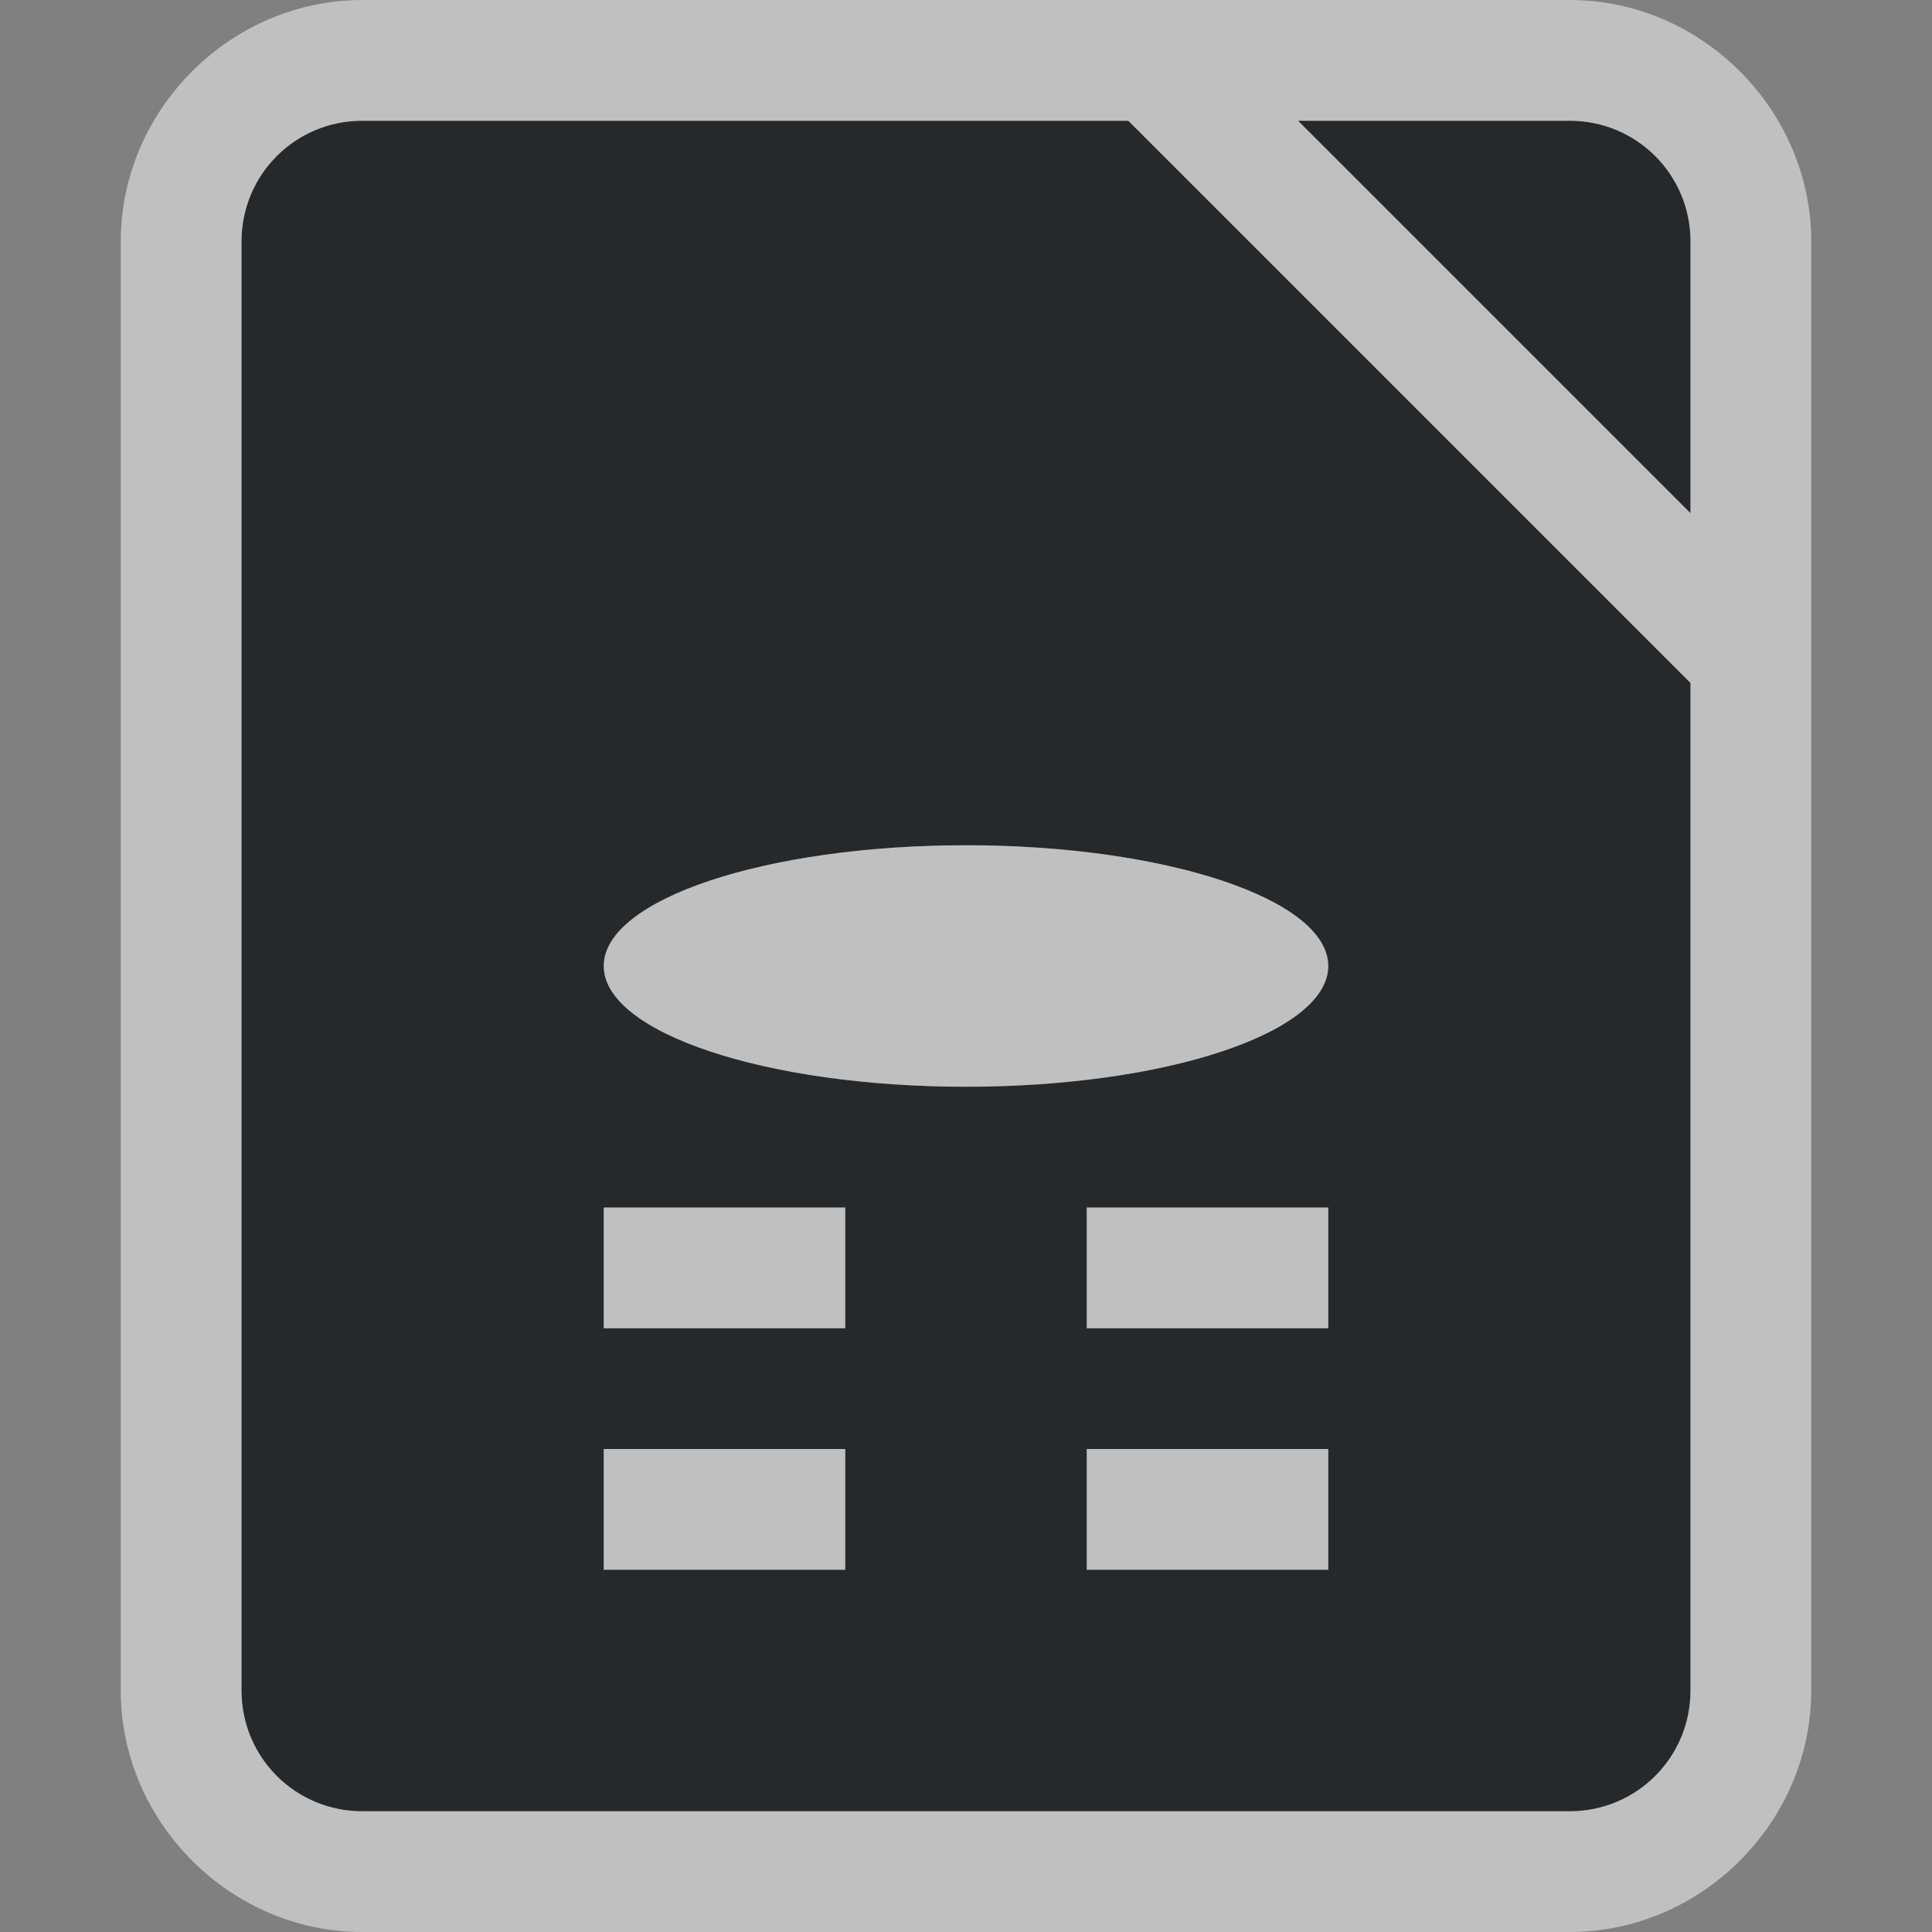 <?xml version="1.0" encoding="UTF-8"?>
<svg id="d" width="16" height="16" version="1.1" xmlns="http://www.w3.org/2000/svg" xmlns:cc="http://creativecommons.org/ns#" xmlns:dc="http://purl.org/dc/elements/1.1/" xmlns:rdf="http://www.w3.org/1999/02/22-rdf-syntax-ns#">
	<rect width="100%" height="100%" fill="#808080" stroke="none"/>
	<defs>
		<style id="current-color-scheme" type="text/css">.ColorScheme-Text {color:#090d11;}.ColorScheme-Background{color:#ffffff;}</style>
	</defs>
	<g id="c" transform="translate(8132.5 -1099)">
		<path id="b" d="m-8129.5 1100c-0.554 0-1 0.446-1 1v12c0 0.554 0.446 1 1 1h10c0.554 0 1-0.446 1-1v-8.344l-4.656-4.656zm7.75 0 3.25 3.25v-2.25c0-0.554-0.446-1-1-1zm-2.75 6c1.657 0 3 0.448 3 1s-1.343 1-3 1-3-0.448-3-1 1.343-1 3-1zm-3 3h2v1h-2zm4 0h2v1h-2zm-4 2h2v1h-2zm4 0h2v1h-2z" style="fill-opacity:.75;fill:currentColor" class="ColorScheme-Text"/>
		<path id="e" transform="translate(-8132.5 1099)" d="m3 0c-1.091 0-2 0.909-2 2v12c0 1.091 0.909 2 2 2h10c1.091 0 2-0.909 2-2v-7.336-1.422-3.242c0-1.091-0.909-2-2-2h-3.242-1.422-5.336zm0 1h6.344l4.656 4.656v8.344c0 0.554-0.446 1-1 1h-10c-0.554 0-1-0.446-1-1v-12c0-0.554 0.446-1 1-1zm7.75 0h2.25c0.554 0 1 0.446 1 1v2.25l-3.25-3.25zm-2.75 6c-1.657 0-3 0.448-3 1s1.343 1 3 1 3-0.448 3-1-1.343-1-3-1zm-3 3v1h2v-1h-2zm4 0v1h2v-1h-2zm-4 2v1h2v-1h-2zm4 0v1h2v-1h-2z" style="fill-opacity:.5;fill:currentColor"  class="ColorScheme-Background"/>
	</g>
</svg>
